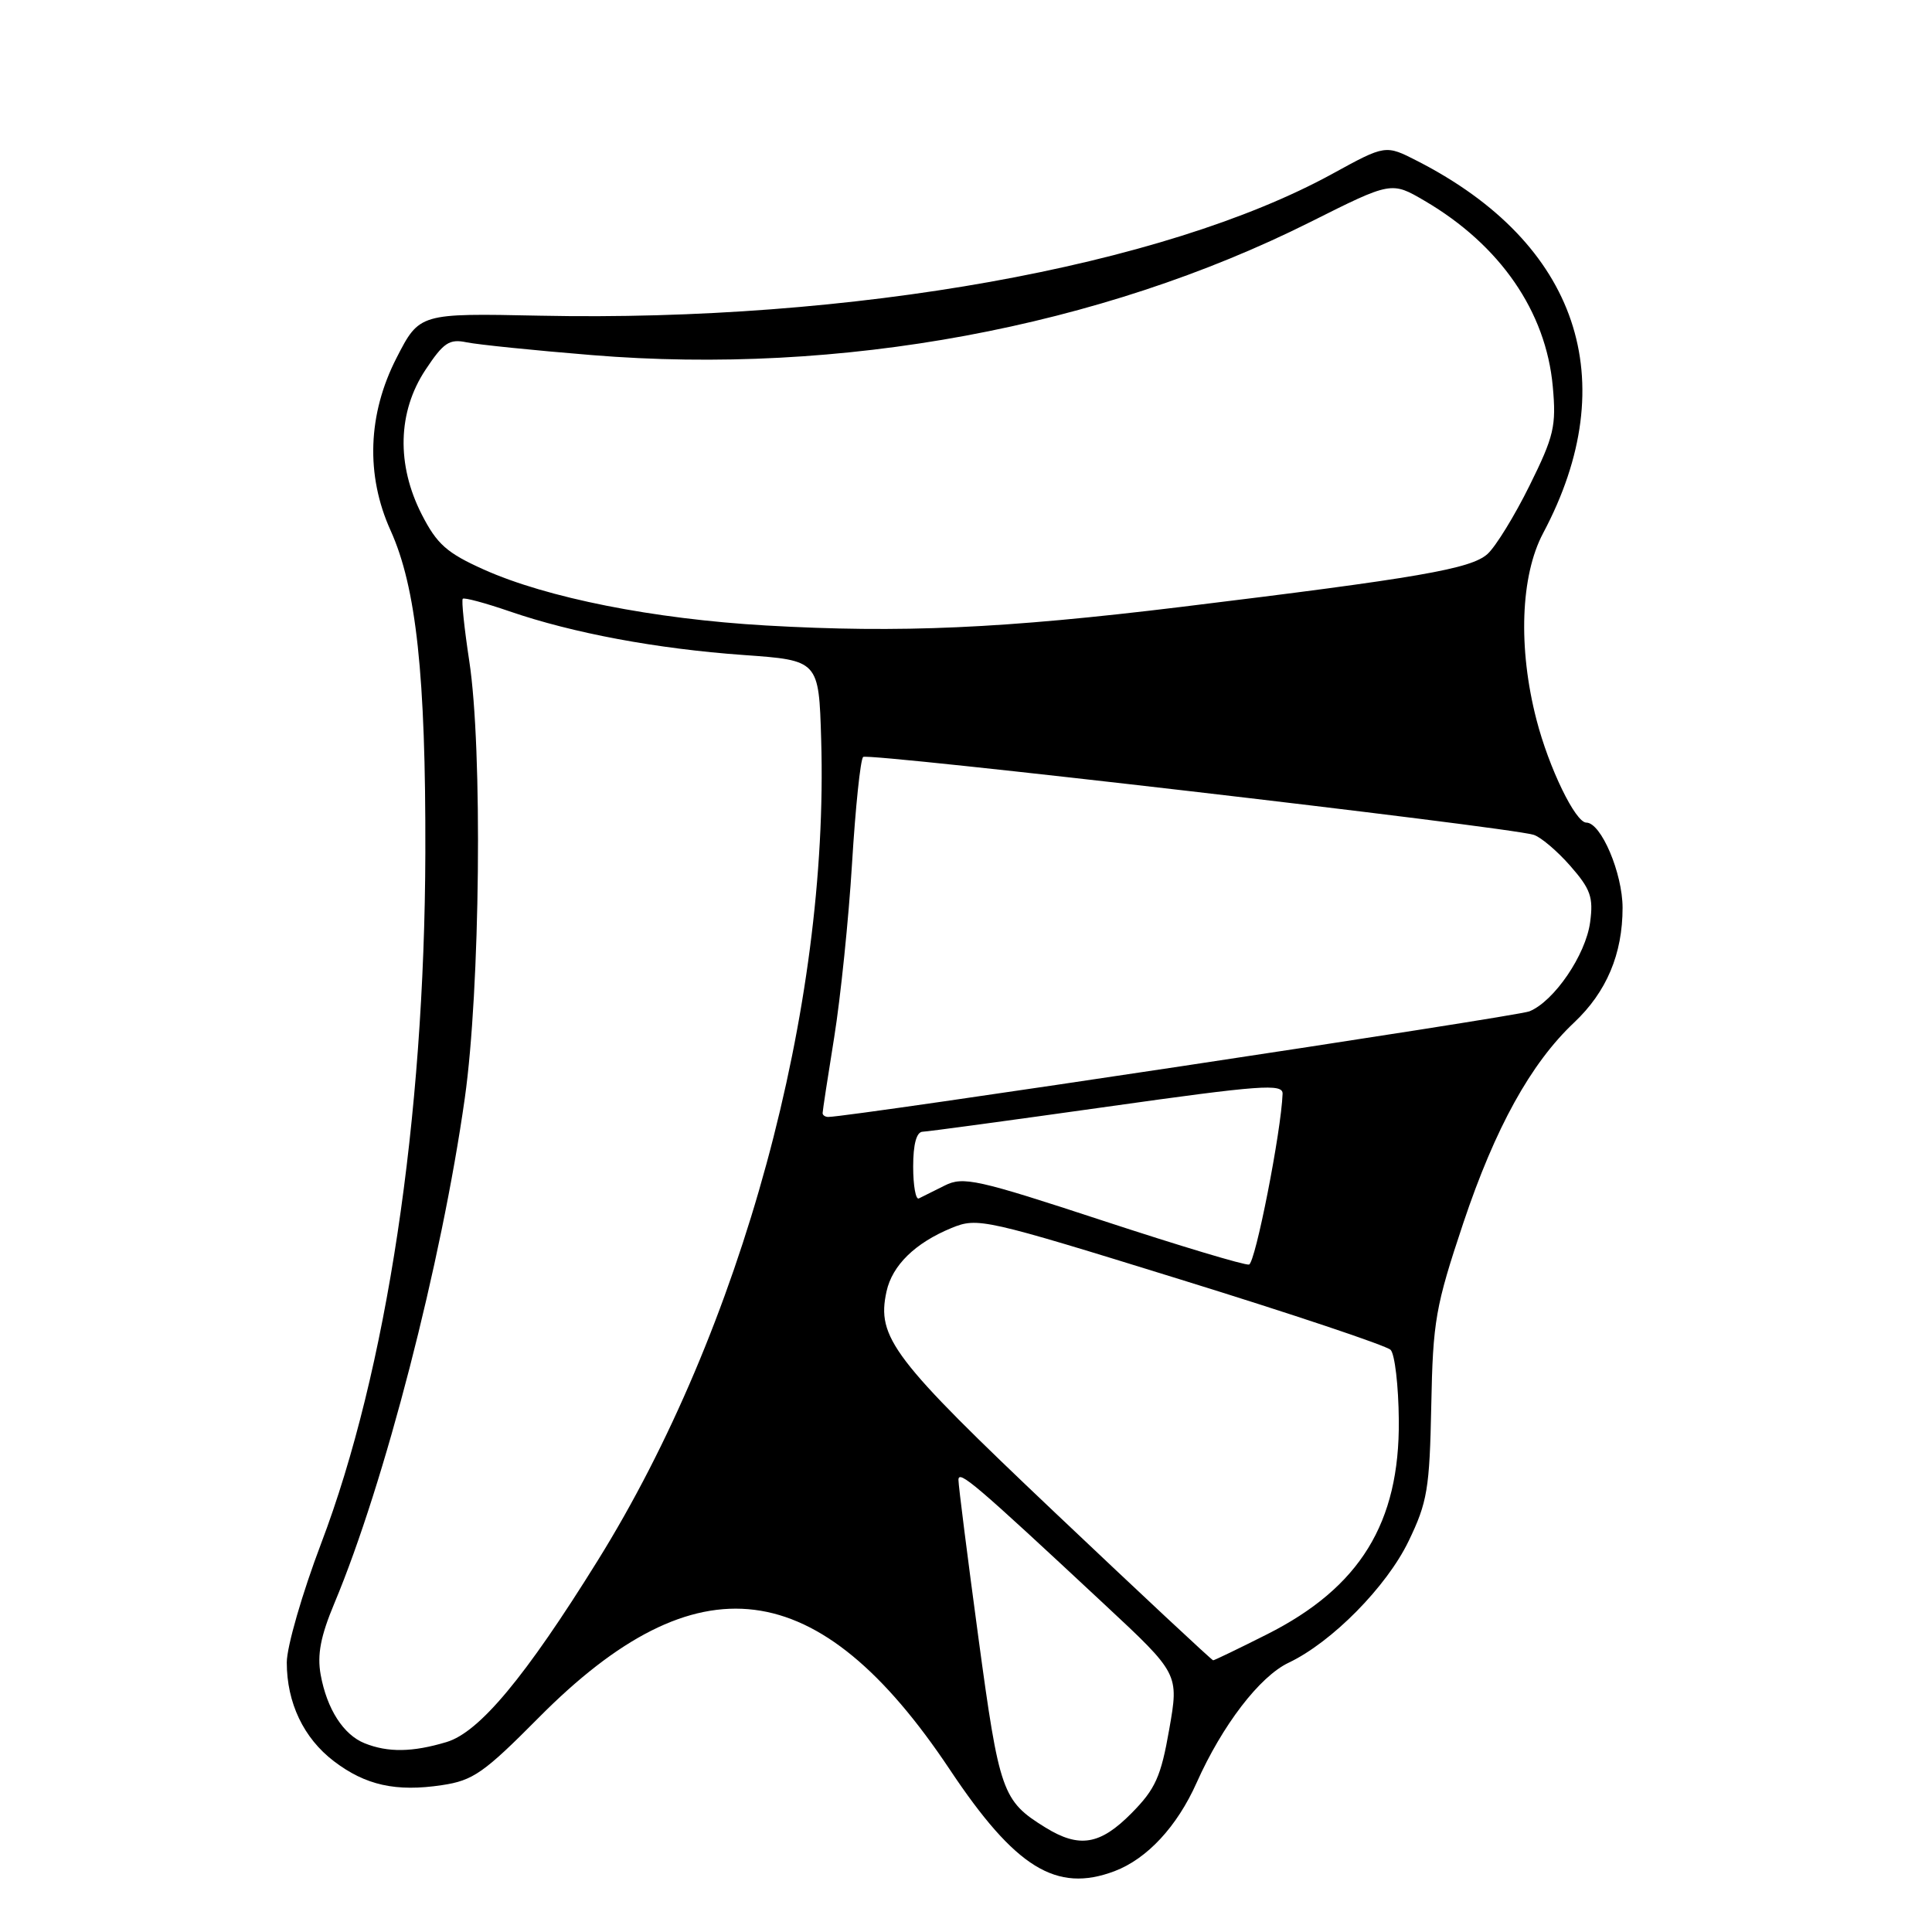 <?xml version="1.0" encoding="UTF-8" standalone="no"?>
<!DOCTYPE svg PUBLIC "-//W3C//DTD SVG 1.1//EN" "http://www.w3.org/Graphics/SVG/1.1/DTD/svg11.dtd" >
<svg xmlns="http://www.w3.org/2000/svg" xmlns:xlink="http://www.w3.org/1999/xlink" version="1.1" viewBox="0 0 256 256">
 <g >
 <path fill="currentColor"
d=" M 147.68 247.94 C 152.00 246.30 155.96 242.04 158.56 236.22 C 161.96 228.60 166.91 222.14 170.75 220.32 C 176.48 217.60 183.74 210.24 186.65 204.20 C 189.13 199.06 189.43 197.29 189.65 186.28 C 189.87 175.01 190.20 173.13 193.90 162.04 C 198.12 149.45 202.83 140.91 208.57 135.50 C 212.88 131.44 215.00 126.41 215.00 120.28 C 214.99 115.69 212.15 109.00 210.20 109.00 C 208.75 109.00 205.23 101.73 203.59 95.36 C 201.13 85.85 201.48 76.28 204.47 70.65 C 215.24 50.40 209.11 32.24 187.82 21.34 C 183.59 19.17 183.59 19.17 176.55 23.03 C 154.17 35.30 112.90 42.69 71.54 41.83 C 55.58 41.50 55.58 41.50 52.54 47.43 C 48.72 54.88 48.44 62.97 51.75 70.28 C 55.16 77.81 56.42 89.50 56.36 113.00 C 56.26 148.28 51.23 181.67 42.55 204.52 C 40.05 211.11 38.00 218.20 38.00 220.28 C 38.00 225.63 40.23 230.31 44.23 233.36 C 48.42 236.56 52.47 237.46 58.57 236.54 C 62.68 235.93 64.12 234.92 71.36 227.62 C 92.39 206.39 108.48 208.41 125.85 234.47 C 134.54 247.51 139.97 250.85 147.68 247.94 Z  M 138.50 242.14 C 132.81 238.62 132.42 237.52 129.64 216.97 C 128.19 206.23 127.00 196.84 127.00 196.10 C 127.00 194.72 129.11 196.51 146.36 212.60 C 156.22 221.79 156.22 221.79 154.93 229.14 C 153.83 235.43 153.10 237.05 149.94 240.25 C 145.77 244.47 143.01 244.93 138.50 242.14 Z  M 48.31 230.99 C 45.50 229.86 43.32 226.46 42.49 221.91 C 42.01 219.25 42.48 216.80 44.32 212.41 C 50.96 196.55 58.51 167.30 61.59 145.50 C 63.63 131.08 63.96 99.20 62.18 87.59 C 61.52 83.25 61.13 79.53 61.32 79.34 C 61.52 79.15 64.30 79.90 67.50 81.00 C 75.92 83.90 87.04 85.97 98.50 86.79 C 108.50 87.50 108.50 87.50 108.81 98.00 C 109.87 133.55 98.30 176.07 79.19 206.80 C 69.62 222.20 63.52 229.53 59.17 230.83 C 54.65 232.19 51.40 232.23 48.31 230.99 Z  M 139.77 200.41 C 118.27 180.04 116.13 177.22 117.47 171.12 C 118.23 167.66 121.26 164.70 126.07 162.72 C 129.56 161.29 130.33 161.46 156.45 169.55 C 171.19 174.11 183.70 178.30 184.26 178.86 C 184.82 179.42 185.31 183.62 185.35 188.19 C 185.47 201.80 180.20 210.36 167.86 216.57 C 164.11 218.46 160.91 220.00 160.75 220.00 C 160.58 220.00 151.14 211.18 139.77 200.41 Z  M 146.18 161.76 C 129.44 156.26 127.63 155.86 125.18 157.09 C 123.71 157.83 122.16 158.60 121.75 158.80 C 121.34 159.00 121.00 157.10 121.00 154.58 C 121.00 151.61 121.44 149.99 122.25 149.96 C 122.94 149.94 133.96 148.44 146.75 146.64 C 167.11 143.77 169.99 143.56 169.95 144.93 C 169.77 149.90 166.34 167.37 165.50 167.56 C 164.95 167.68 156.26 165.07 146.18 161.76 Z  M 109.00 147.49 C 109.00 147.21 109.69 142.68 110.54 137.42 C 111.38 132.16 112.45 121.81 112.90 114.40 C 113.35 107.00 114.01 100.65 114.37 100.30 C 114.96 99.71 199.35 109.51 203.19 110.61 C 204.12 110.88 206.30 112.72 208.05 114.71 C 210.76 117.80 211.15 118.88 210.70 122.20 C 210.12 126.53 205.93 132.68 202.65 134.01 C 200.94 134.70 112.54 148.02 109.75 148.00 C 109.34 148.00 109.00 147.77 109.00 147.49 Z  M 101.50 82.88 C 86.58 82.02 72.47 79.22 64.09 75.46 C 59.21 73.27 57.90 72.11 55.89 68.18 C 52.51 61.57 52.69 54.57 56.38 49.00 C 58.77 45.39 59.54 44.88 61.83 45.36 C 63.30 45.66 70.76 46.43 78.41 47.05 C 111.37 49.76 145.76 43.38 173.64 29.41 C 184.37 24.03 184.37 24.03 188.79 26.62 C 198.77 32.47 204.85 41.28 205.75 51.20 C 206.23 56.46 205.92 57.78 202.68 64.33 C 200.70 68.34 198.19 72.42 197.11 73.40 C 194.92 75.38 188.06 76.57 156.50 80.42 C 132.97 83.29 119.29 83.90 101.50 82.88 Z "/>
</g>
</svg>